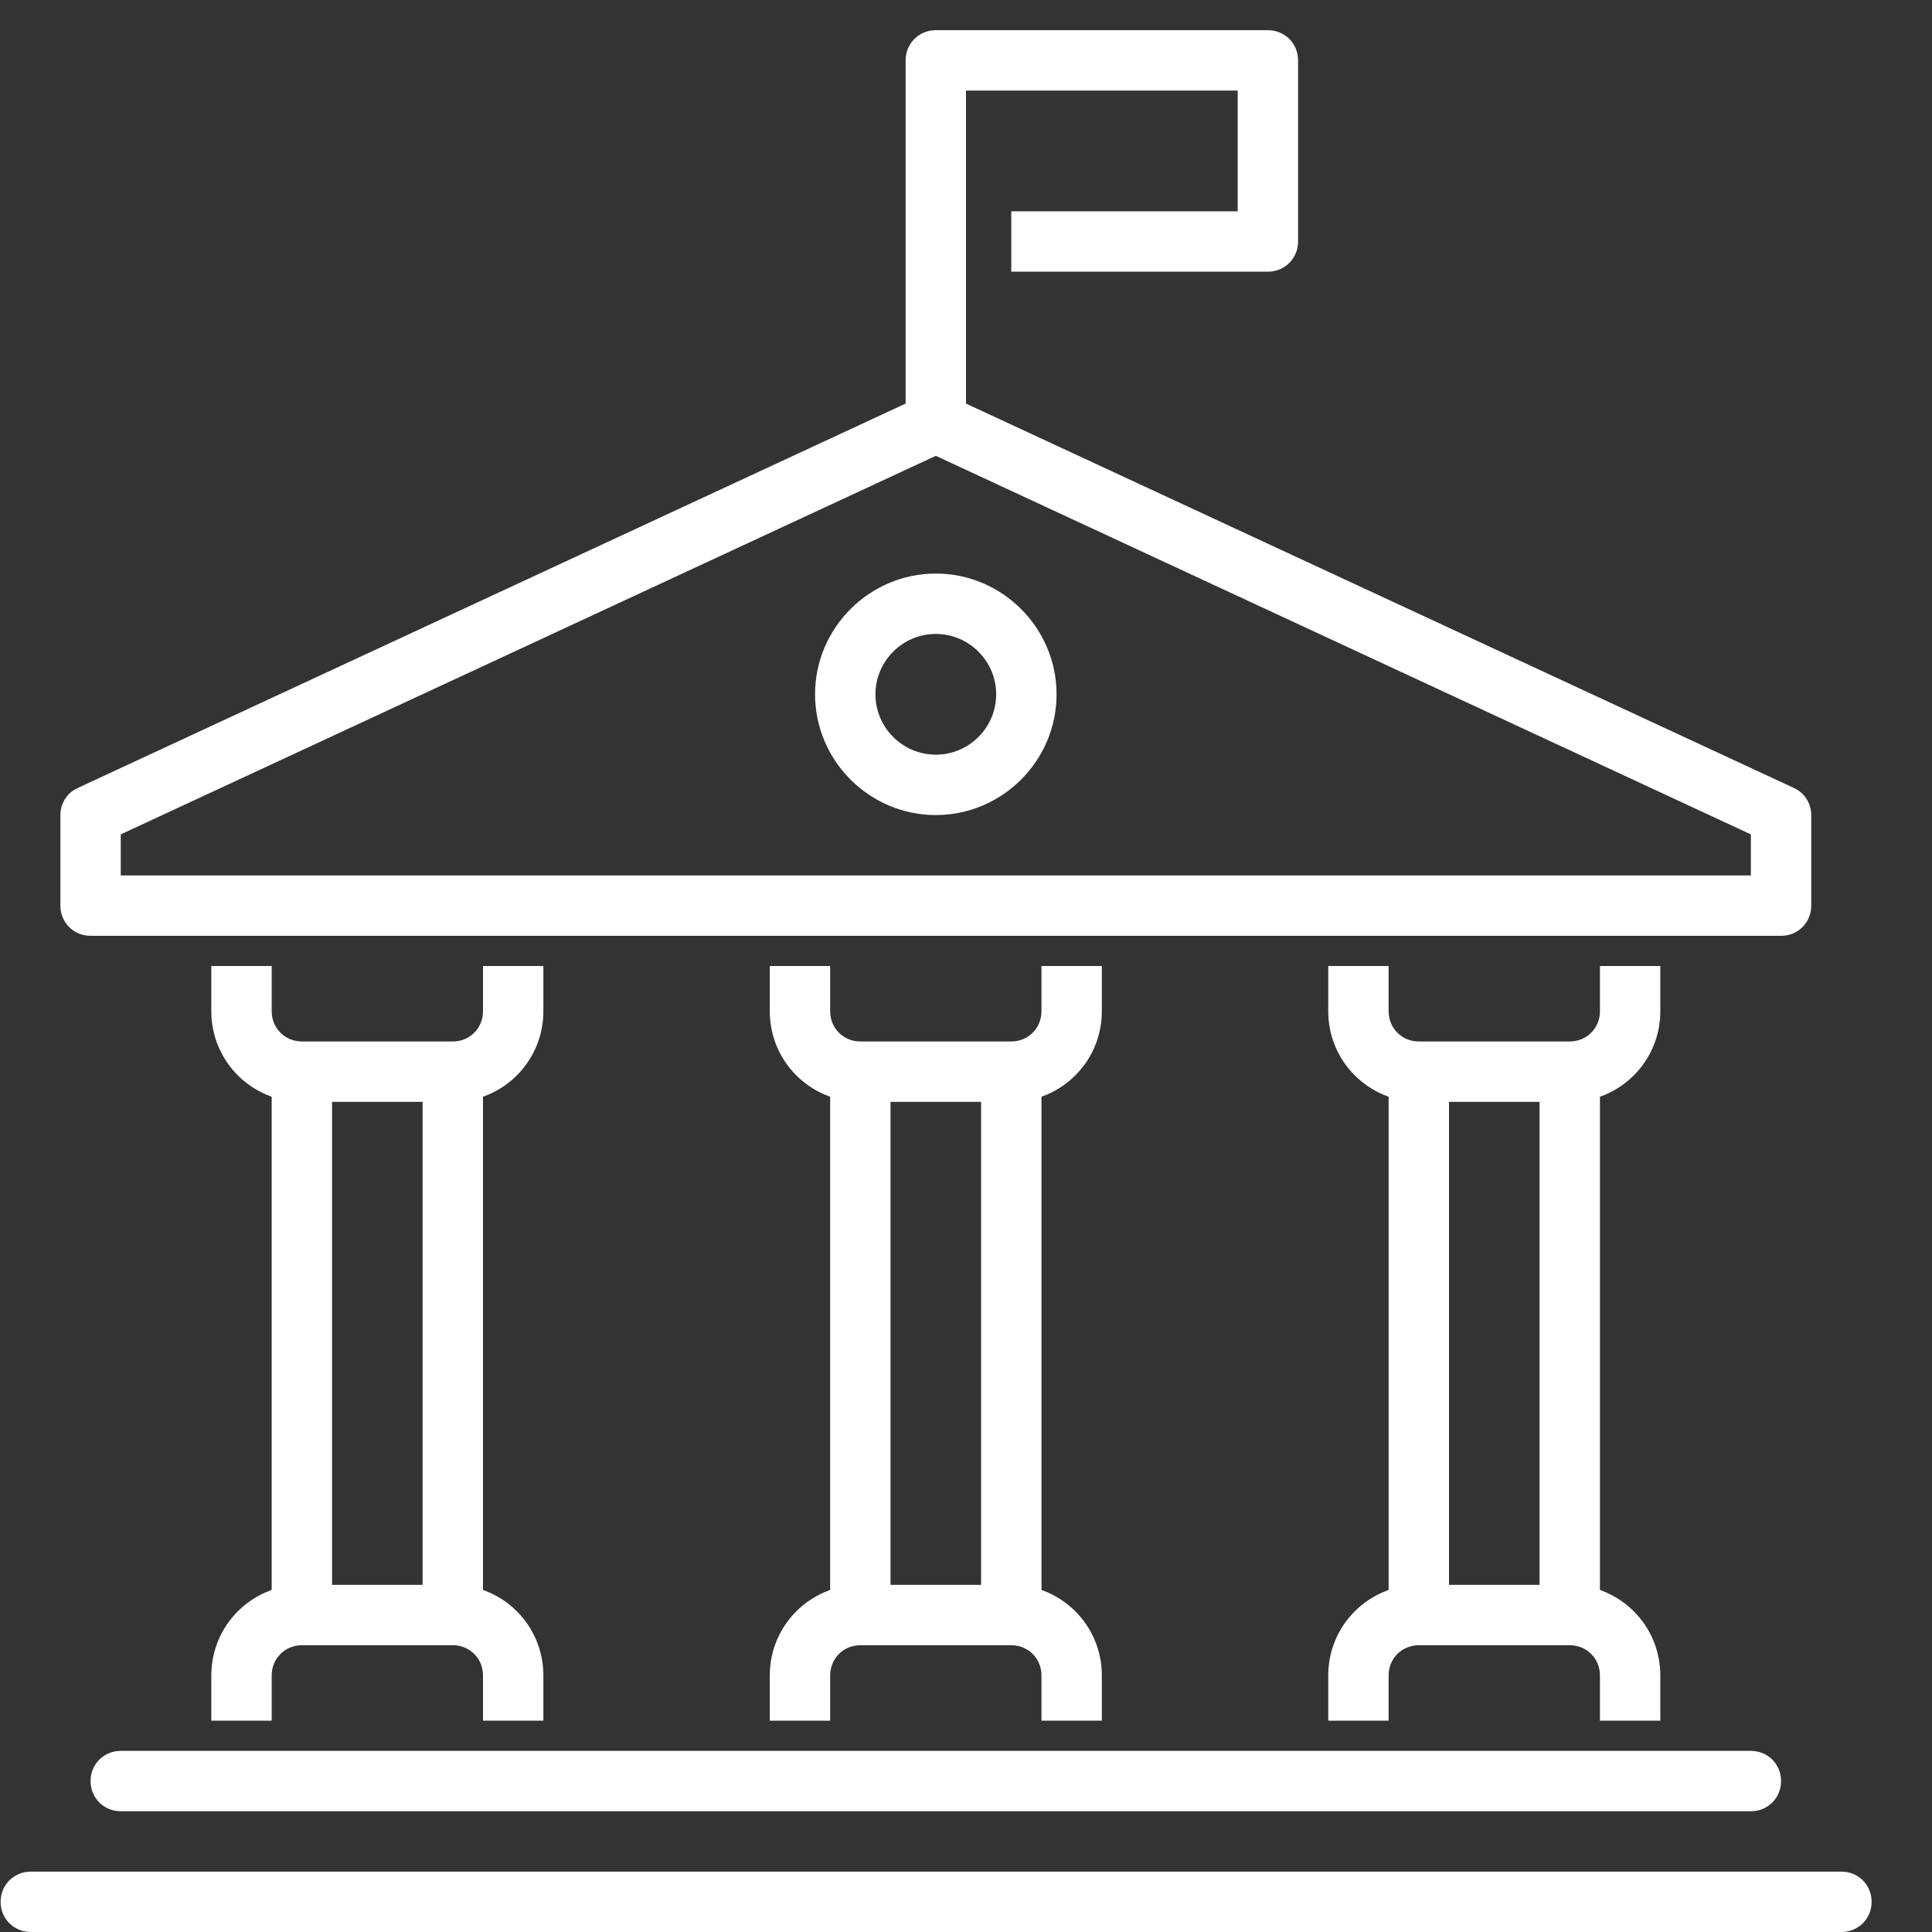 <?xml version="1.0" encoding="UTF-8"?><svg id="svg2" xmlns="http://www.w3.org/2000/svg" viewBox="0 0 32 32"><rect x="0" y="0" width="32" height="32" fill="#333333" stroke="none"/><g id="layer1"><g id="path11734"><rect x="23" y="17.75" width="1" height="9" style="fill:#fff;"/></g><g id="path11736"><rect x="25.5" y="17.75" width="1" height="9" style="fill:#fff;"/></g><g id="path11738"><path d="m27.5,28.5h-1v-.75c0-.28-.22-.5-.5-.5h-2.5c-.28,0-.5.22-.5.5v.75h-1v-.75c0-.83.67-1.5,1.5-1.5h2.5c.83,0,1.5.67,1.5,1.5v.75Z" style="fill:#fff;"/></g><g id="path11740"><path d="m26,18.25h-2.5c-.83,0-1.5-.67-1.5-1.5v-.75h1v.75c0,.28.22.5.5.5h2.5c.28,0,.5-.22.5-.5v-.75h1v.75c0,.83-.67,1.5-1.5,1.5Z" style="fill:#fff;"/></g><g id="path11744"><rect x="13.75" y="17.75" width="1" height="9" style="fill:#fff;"/></g><g id="path11746"><rect x="16.25" y="17.75" width="1" height="9" style="fill:#fff;"/></g><g id="path11748"><path d="m18.25,28.5h-1v-.75c0-.28-.22-.5-.5-.5h-2.5c-.28,0-.5.22-.5.5v.75h-1v-.75c0-.83.67-1.5,1.5-1.5h2.5c.83,0,1.5.67,1.5,1.5v.75Z" style="fill:#fff;"/></g><g id="path11750"><path d="m16.75,18.25h-2.5c-.83,0-1.5-.67-1.5-1.5v-.75h1v.75c0,.28.22.5.5.5h2.5c.28,0,.5-.22.5-.5v-.75h1v.75c0,.83-.67,1.5-1.5,1.5Z" style="fill:#fff;"/></g><g id="path11754"><path d="m30.49,32H.51c-.28,0-.5-.22-.5-.5s.22-.5.5-.5h29.99c.28,0,.5.22.5.5s-.22.5-.5.5Z" style="fill:#fff;"/></g><g id="path11756"><path d="m16,7.5h-1V1c0-.28.22-.5.5-.5h5.5c.28,0,.5.22.5.5v3c0,.28-.22.5-.5.5h-4.25v-1h3.75V1.5h-4.5v6Z" style="fill:#fff;"/></g><g id="path11758"><path d="m29,30H2c-.28,0-.5-.22-.5-.5s.22-.5.5-.5h27c.28,0,.5.22.5.5s-.22.5-.5.5Z" style="fill:#fff;"/></g><g id="path11760"><rect x="4.5" y="17.75" width="1" height="9" style="fill:#fff;"/></g><g id="path11762"><rect x="7" y="17.75" width="1" height="9" style="fill:#fff;"/></g><g id="path11764"><path d="m9,28.5h-1v-.75c0-.28-.22-.5-.5-.5h-2.5c-.28,0-.5.22-.5.5v.75h-1v-.75c0-.83.67-1.5,1.5-1.5h2.5c.83,0,1.5.67,1.5,1.5v.75Z" style="fill:#fff;"/></g><g id="path11766"><path d="m7.5,18.25h-2.5c-.83,0-1.5-.67-1.5-1.5v-.75h1v.75c0,.28.22.5.5.5h2.5c.28,0,.5-.22.5-.5v-.75h1v.75c0,.83-.67,1.5-1.5,1.5Z" style="fill:#fff;"/></g><g id="path11770"><path d="m29.5,15.5H1.5c-.28,0-.5-.22-.5-.5v-1.5c0-.19.11-.37.29-.45l14-6.5c.13-.06.29-.06.42,0l14,6.5c.18.08.29.26.29.45v1.5c0,.28-.22.5-.5.5Zm-27.5-1h27v-.68l-13.5-6.27L2,13.82v.68Z" style="fill:#fff;"/></g><g id="circle11772"><path d="m15.5,13.5c-1.1,0-2-.9-2-2s.9-2,2-2,2,.9,2,2-.9,2-2,2Zm0-3c-.55,0-1,.45-1,1s.45,1,1,1,1-.45,1-1-.45-1-1-1Z" style="fill:#fff;"/></g></g></svg>